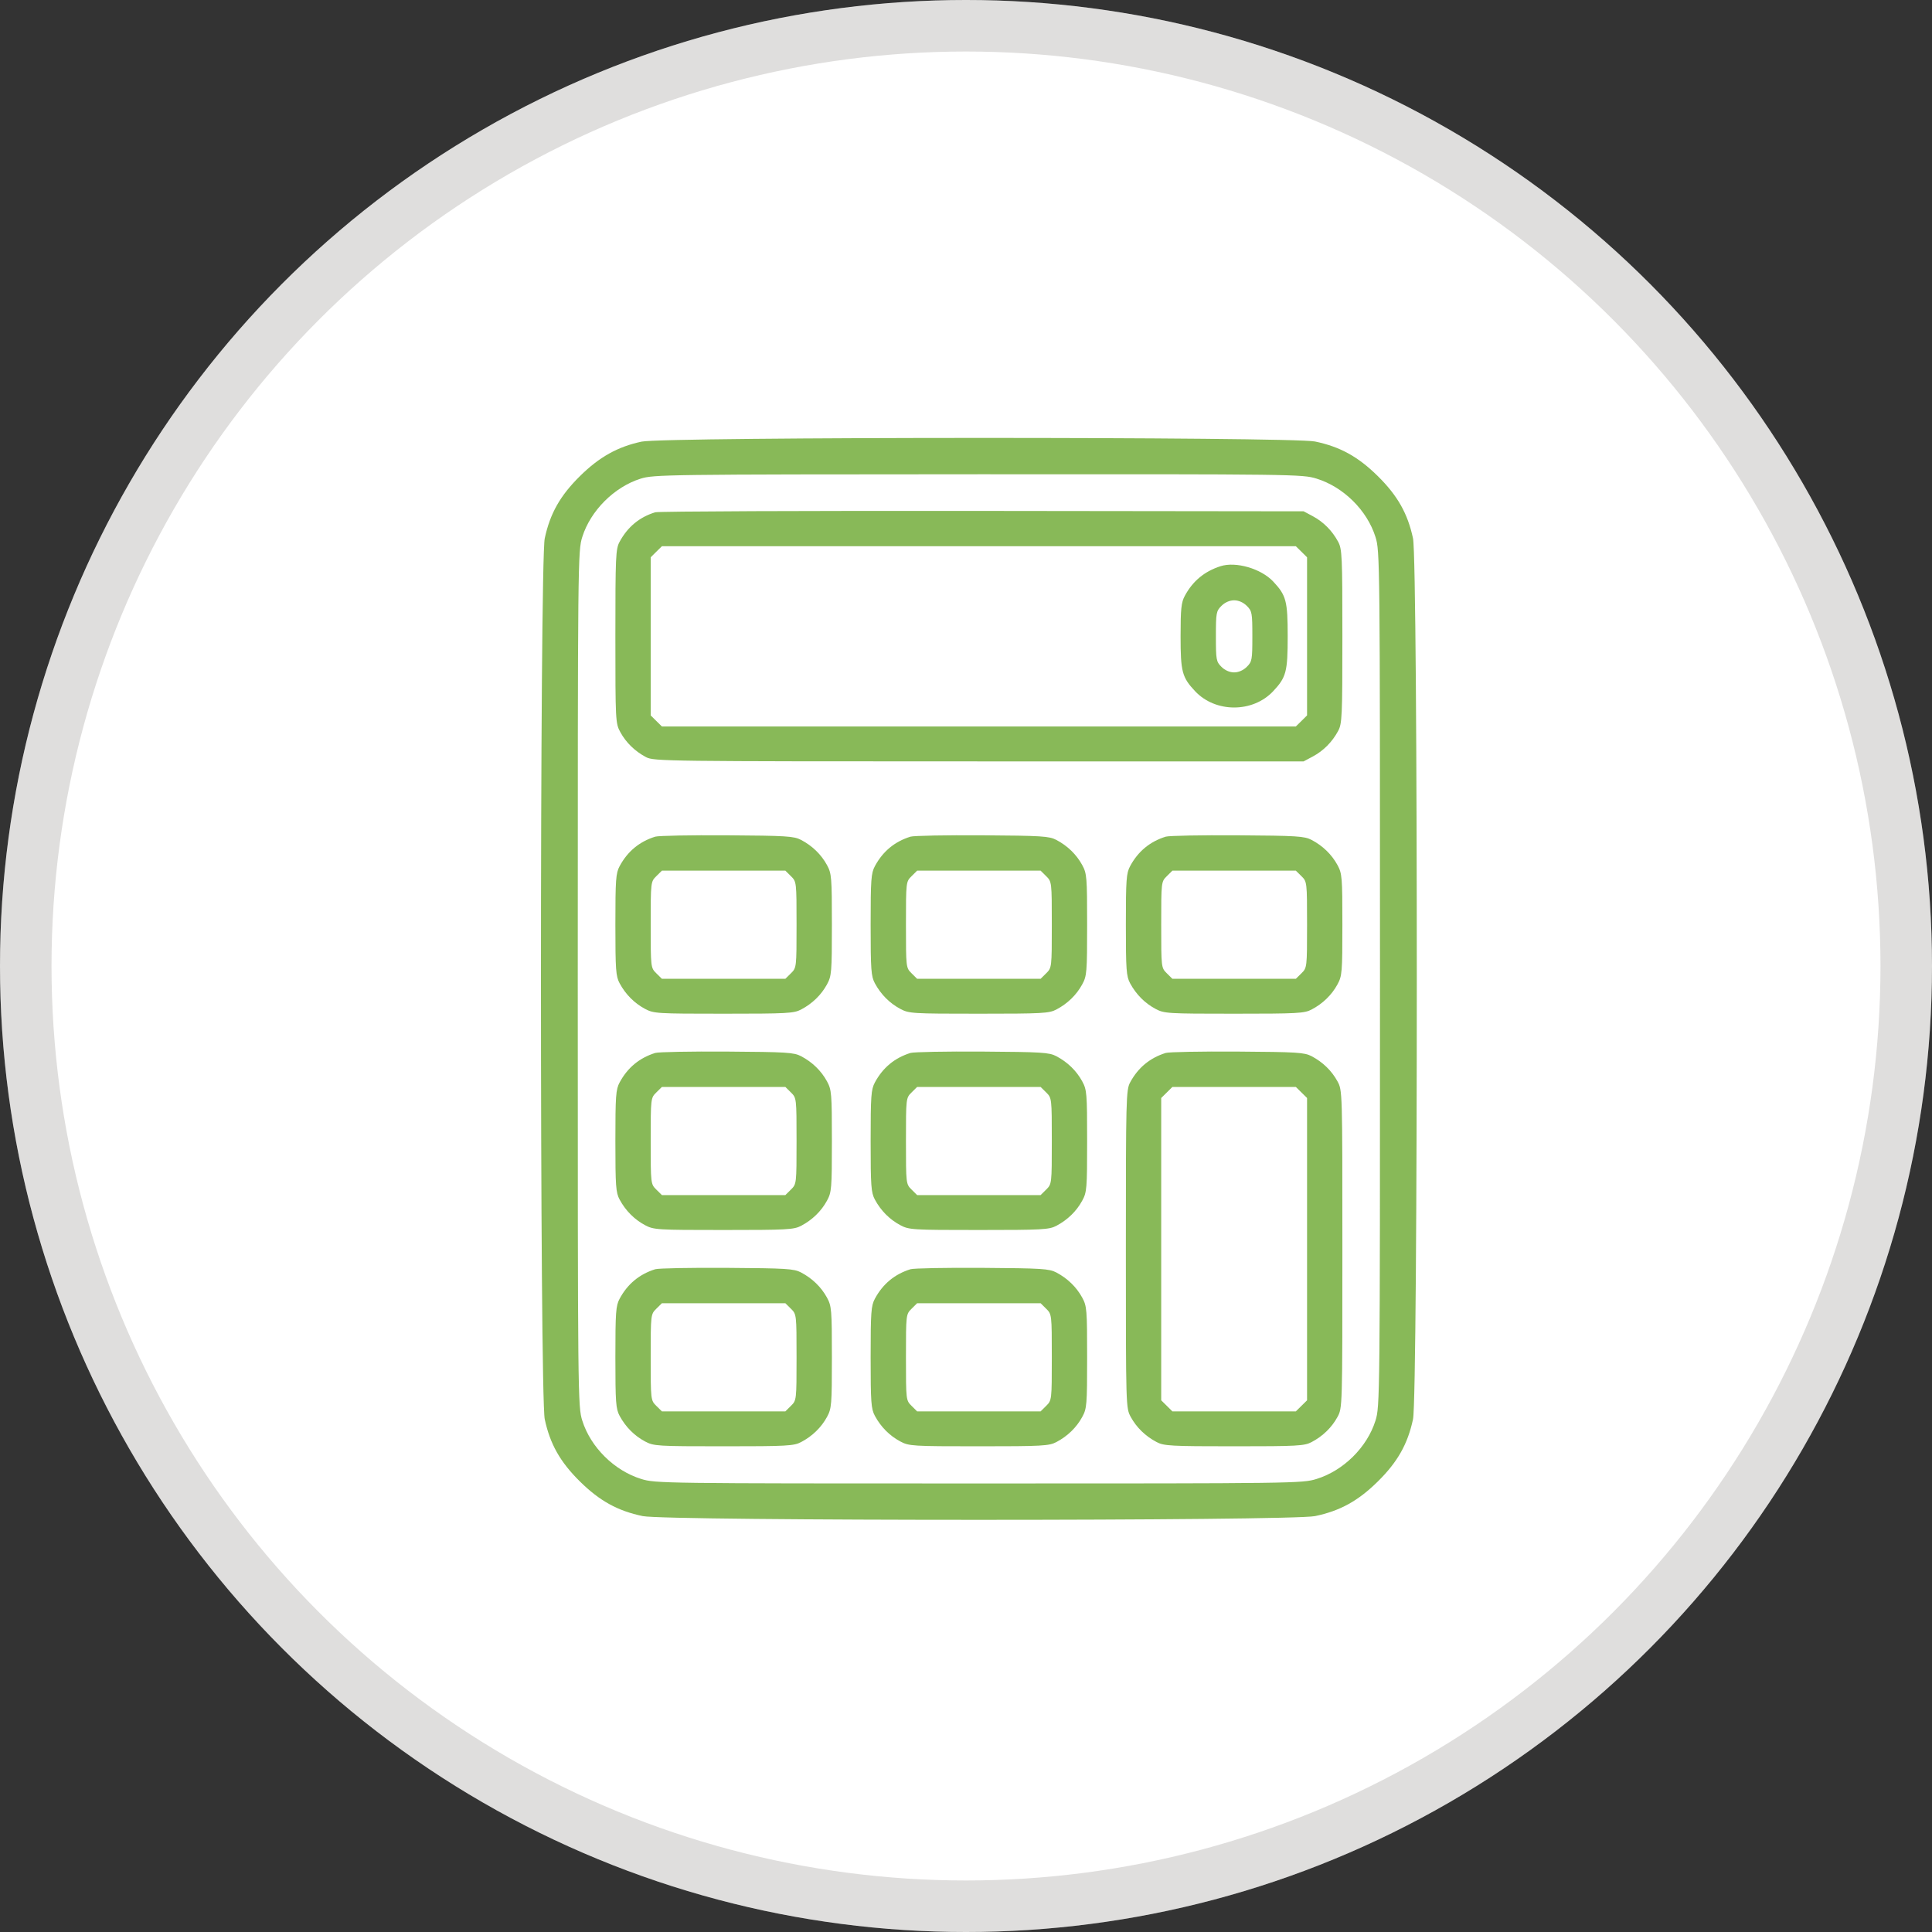 <svg width="75" height="75" viewBox="0 0 75 75" fill="none" xmlns="http://www.w3.org/2000/svg">
<rect x="0" y="0" width="75" height="75" fill="#333333" stroke="none"/>
<circle cx="37.5" cy="37.5" r="37.5" fill="white"/>
<circle cx="37.5" cy="37.5" r="36.5" stroke="#615A56" stroke-opacity="0.2" stroke-width="2"/>
<path fill-rule="evenodd" clip-rule="evenodd" d="M24.906 17.144C23.973 17.344 23.264 17.741 22.51 18.486C21.744 19.243 21.353 19.937 21.147 20.899C20.951 21.82 20.951 54.173 21.147 55.095C21.353 56.057 21.744 56.751 22.51 57.508C23.276 58.265 23.977 58.652 24.951 58.855C25.88 59.048 50.12 59.048 51.049 58.855C52.023 58.652 52.724 58.265 53.49 57.508C54.256 56.751 54.647 56.057 54.853 55.095C55.049 54.173 55.049 21.82 54.853 20.899C54.647 19.937 54.256 19.243 53.49 18.486C52.724 17.729 52.023 17.342 51.049 17.139C50.146 16.951 25.788 16.955 24.906 17.144ZM24.862 18.584C23.842 18.908 22.926 19.824 22.605 20.842C22.432 21.388 22.429 21.689 22.429 37.997C22.429 54.304 22.432 54.605 22.605 55.151C22.931 56.185 23.848 57.091 24.894 57.414C25.443 57.584 25.739 57.588 38 57.588C50.261 57.588 50.557 57.584 51.106 57.414C52.152 57.091 53.069 56.185 53.395 55.151C53.568 54.605 53.571 54.304 53.571 37.997C53.571 21.689 53.568 21.388 53.395 20.842C53.069 19.808 52.152 18.902 51.106 18.579C50.556 18.41 50.269 18.406 37.969 18.411C25.806 18.416 25.376 18.422 24.862 18.584ZM25.437 19.887C24.828 20.071 24.364 20.455 24.054 21.03C23.901 21.313 23.889 21.585 23.889 24.703C23.889 27.986 23.894 28.079 24.08 28.42C24.303 28.829 24.65 29.166 25.083 29.394C25.381 29.551 25.869 29.557 38 29.557H50.607L50.961 29.368C51.375 29.147 51.715 28.805 51.946 28.376C52.099 28.093 52.111 27.821 52.111 24.703C52.111 21.585 52.099 21.313 51.946 21.03C51.715 20.601 51.375 20.259 50.961 20.038L50.607 19.849L38.133 19.834C31.272 19.826 25.559 19.849 25.437 19.887ZM25.477 21.419L25.26 21.634V24.703V27.772L25.477 27.987L25.695 28.201H38H50.305L50.523 27.987L50.74 27.772V24.703V21.634L50.523 21.419L50.305 21.205H38H25.695L25.477 21.419ZM47.377 21.981C46.753 22.183 46.303 22.557 45.995 23.129C45.855 23.387 45.83 23.634 45.83 24.703C45.83 26.077 45.887 26.293 46.393 26.832C47.185 27.676 48.633 27.676 49.425 26.832C49.931 26.293 49.988 26.077 49.988 24.703C49.988 23.329 49.931 23.113 49.425 22.574C48.953 22.072 47.973 21.788 47.377 21.981ZM47.418 23.518C47.214 23.721 47.201 23.79 47.201 24.703C47.201 25.616 47.214 25.686 47.418 25.888C47.555 26.023 47.736 26.102 47.909 26.102C48.081 26.102 48.262 26.023 48.399 25.888C48.604 25.686 48.616 25.616 48.616 24.703C48.616 23.79 48.604 23.721 48.399 23.518C48.262 23.383 48.081 23.304 47.909 23.304C47.736 23.304 47.555 23.383 47.418 23.518ZM25.437 32.479C24.822 32.67 24.363 33.05 24.054 33.624C23.907 33.897 23.889 34.146 23.889 35.898C23.889 37.65 23.907 37.899 24.054 38.172C24.285 38.6 24.625 38.943 25.039 39.164C25.38 39.345 25.495 39.352 28.091 39.352C30.555 39.352 30.817 39.338 31.099 39.189C31.533 38.961 31.879 38.625 32.103 38.215C32.282 37.887 32.294 37.747 32.294 35.898C32.294 34.048 32.282 33.909 32.103 33.58C31.879 33.171 31.533 32.834 31.099 32.606C30.82 32.459 30.538 32.442 28.224 32.426C26.813 32.417 25.559 32.441 25.437 32.479ZM35.345 32.479C34.73 32.67 34.272 33.05 33.963 33.624C33.816 33.897 33.798 34.146 33.798 35.898C33.798 37.65 33.816 37.899 33.963 38.172C34.193 38.6 34.534 38.943 34.948 39.164C35.288 39.345 35.404 39.352 38 39.352C40.463 39.352 40.725 39.338 41.008 39.189C41.441 38.961 41.788 38.625 42.011 38.215C42.191 37.887 42.202 37.747 42.202 35.898C42.202 34.048 42.191 33.909 42.011 33.58C41.788 33.171 41.441 32.834 41.008 32.606C40.729 32.459 40.447 32.442 38.133 32.426C36.722 32.417 35.467 32.441 35.345 32.479ZM45.254 32.479C44.639 32.67 44.18 33.05 43.871 33.624C43.724 33.897 43.706 34.146 43.706 35.898C43.706 37.65 43.724 37.899 43.871 38.172C44.102 38.6 44.442 38.943 44.856 39.164C45.197 39.345 45.313 39.352 47.909 39.352C50.372 39.352 50.634 39.338 50.917 39.189C51.35 38.961 51.697 38.625 51.92 38.215C52.099 37.887 52.111 37.747 52.111 35.898C52.111 34.048 52.099 33.909 51.92 33.58C51.697 33.171 51.35 32.834 50.917 32.606C50.637 32.459 50.355 32.442 48.041 32.426C46.63 32.417 45.376 32.441 45.254 32.479ZM25.477 34.014C25.262 34.226 25.26 34.242 25.26 35.898C25.26 37.554 25.262 37.569 25.477 37.782L25.695 37.997H28.091H30.488L30.705 37.782C30.921 37.569 30.922 37.554 30.922 35.898C30.922 34.242 30.921 34.226 30.705 34.014L30.488 33.799H28.091H25.695L25.477 34.014ZM35.386 34.014C35.171 34.226 35.169 34.242 35.169 35.898C35.169 37.554 35.171 37.569 35.386 37.782L35.603 37.997H38H40.397L40.614 37.782C40.829 37.569 40.831 37.554 40.831 35.898C40.831 34.242 40.829 34.226 40.614 34.014L40.397 33.799H38H35.603L35.386 34.014ZM45.295 34.014C45.079 34.226 45.078 34.242 45.078 35.898C45.078 37.554 45.079 37.569 45.295 37.782L45.512 37.997H47.909H50.305L50.523 37.782C50.738 37.569 50.74 37.554 50.74 35.898C50.74 34.242 50.738 34.226 50.523 34.014L50.305 33.799H47.909H45.512L45.295 34.014ZM25.437 40.875C24.822 41.067 24.363 41.446 24.054 42.02C23.907 42.293 23.889 42.542 23.889 44.294C23.889 46.046 23.907 46.295 24.054 46.568C24.285 46.996 24.625 47.339 25.039 47.56C25.38 47.741 25.495 47.748 28.091 47.748C30.555 47.748 30.817 47.734 31.099 47.586C31.533 47.357 31.879 47.021 32.103 46.611C32.282 46.283 32.294 46.143 32.294 44.294C32.294 42.444 32.282 42.305 32.103 41.976C31.879 41.567 31.533 41.23 31.099 41.002C30.82 40.855 30.538 40.838 28.224 40.822C26.813 40.813 25.559 40.837 25.437 40.875ZM35.345 40.875C34.73 41.067 34.272 41.446 33.963 42.02C33.816 42.293 33.798 42.542 33.798 44.294C33.798 46.046 33.816 46.295 33.963 46.568C34.193 46.996 34.534 47.339 34.948 47.56C35.288 47.741 35.404 47.748 38 47.748C40.463 47.748 40.725 47.734 41.008 47.586C41.441 47.357 41.788 47.021 42.011 46.611C42.191 46.283 42.202 46.143 42.202 44.294C42.202 42.444 42.191 42.305 42.011 41.976C41.788 41.567 41.441 41.23 41.008 41.002C40.729 40.855 40.447 40.838 38.133 40.822C36.722 40.813 35.467 40.837 35.345 40.875ZM45.254 40.875C44.639 41.067 44.18 41.446 43.871 42.02C43.715 42.31 43.706 42.644 43.706 48.492C43.706 54.642 43.707 54.659 43.897 55.008C44.121 55.417 44.467 55.753 44.901 55.981C45.183 56.13 45.446 56.145 47.909 56.145C50.372 56.145 50.634 56.13 50.917 55.981C51.35 55.753 51.697 55.417 51.92 55.008C52.111 54.659 52.111 54.642 52.111 48.492C52.111 42.342 52.111 42.325 51.92 41.976C51.697 41.567 51.35 41.23 50.917 41.002C50.637 40.855 50.355 40.838 48.041 40.822C46.63 40.813 45.376 40.837 45.254 40.875ZM25.477 42.41C25.262 42.622 25.26 42.638 25.26 44.294C25.26 45.95 25.262 45.965 25.477 46.178L25.695 46.393H28.091H30.488L30.705 46.178C30.921 45.965 30.922 45.95 30.922 44.294C30.922 42.638 30.921 42.622 30.705 42.41L30.488 42.195H28.091H25.695L25.477 42.41ZM35.386 42.41C35.171 42.622 35.169 42.638 35.169 44.294C35.169 45.95 35.171 45.965 35.386 46.178L35.603 46.393H38H40.397L40.614 46.178C40.829 45.965 40.831 45.95 40.831 44.294C40.831 42.638 40.829 42.622 40.614 42.41L40.397 42.195H38H35.603L35.386 42.41ZM45.295 42.41L45.078 42.624V48.492V54.36L45.295 54.574L45.512 54.789H47.909H50.305L50.523 54.574L50.74 54.36V48.492V42.624L50.523 42.41L50.305 42.195H47.909H45.512L45.295 42.41ZM25.437 49.271C24.822 49.463 24.363 49.842 24.054 50.416C23.907 50.689 23.889 50.938 23.889 52.69C23.889 54.442 23.907 54.691 24.054 54.964C24.285 55.392 24.625 55.735 25.039 55.956C25.38 56.137 25.495 56.145 28.091 56.145C30.555 56.145 30.817 56.13 31.099 55.981C31.533 55.753 31.879 55.417 32.103 55.008C32.282 54.679 32.294 54.539 32.294 52.69C32.294 50.84 32.282 50.701 32.103 50.372C31.879 49.963 31.533 49.627 31.099 49.398C30.82 49.251 30.538 49.234 28.224 49.218C26.813 49.209 25.559 49.233 25.437 49.271ZM35.345 49.271C34.73 49.463 34.272 49.842 33.963 50.416C33.816 50.689 33.798 50.938 33.798 52.69C33.798 54.442 33.816 54.691 33.963 54.964C34.193 55.392 34.534 55.735 34.948 55.956C35.288 56.137 35.404 56.145 38 56.145C40.463 56.145 40.725 56.13 41.008 55.981C41.441 55.753 41.788 55.417 42.011 55.008C42.191 54.679 42.202 54.539 42.202 52.69C42.202 50.84 42.191 50.701 42.011 50.372C41.788 49.963 41.441 49.627 41.008 49.398C40.729 49.251 40.447 49.234 38.133 49.218C36.722 49.209 35.467 49.233 35.345 49.271ZM25.477 50.806C25.262 51.019 25.26 51.034 25.26 52.69C25.26 54.346 25.262 54.361 25.477 54.574L25.695 54.789H28.091H30.488L30.705 54.574C30.921 54.361 30.922 54.346 30.922 52.69C30.922 51.034 30.921 51.019 30.705 50.806L30.488 50.591H28.091H25.695L25.477 50.806ZM35.386 50.806C35.171 51.019 35.169 51.034 35.169 52.69C35.169 54.346 35.171 54.361 35.386 54.574L35.603 54.789H38H40.397L40.614 54.574C40.829 54.361 40.831 54.346 40.831 52.69C40.831 51.034 40.829 51.019 40.614 50.806L40.397 50.591H38H35.603L35.386 50.806Z" fill="#88B958"/>
</svg>
